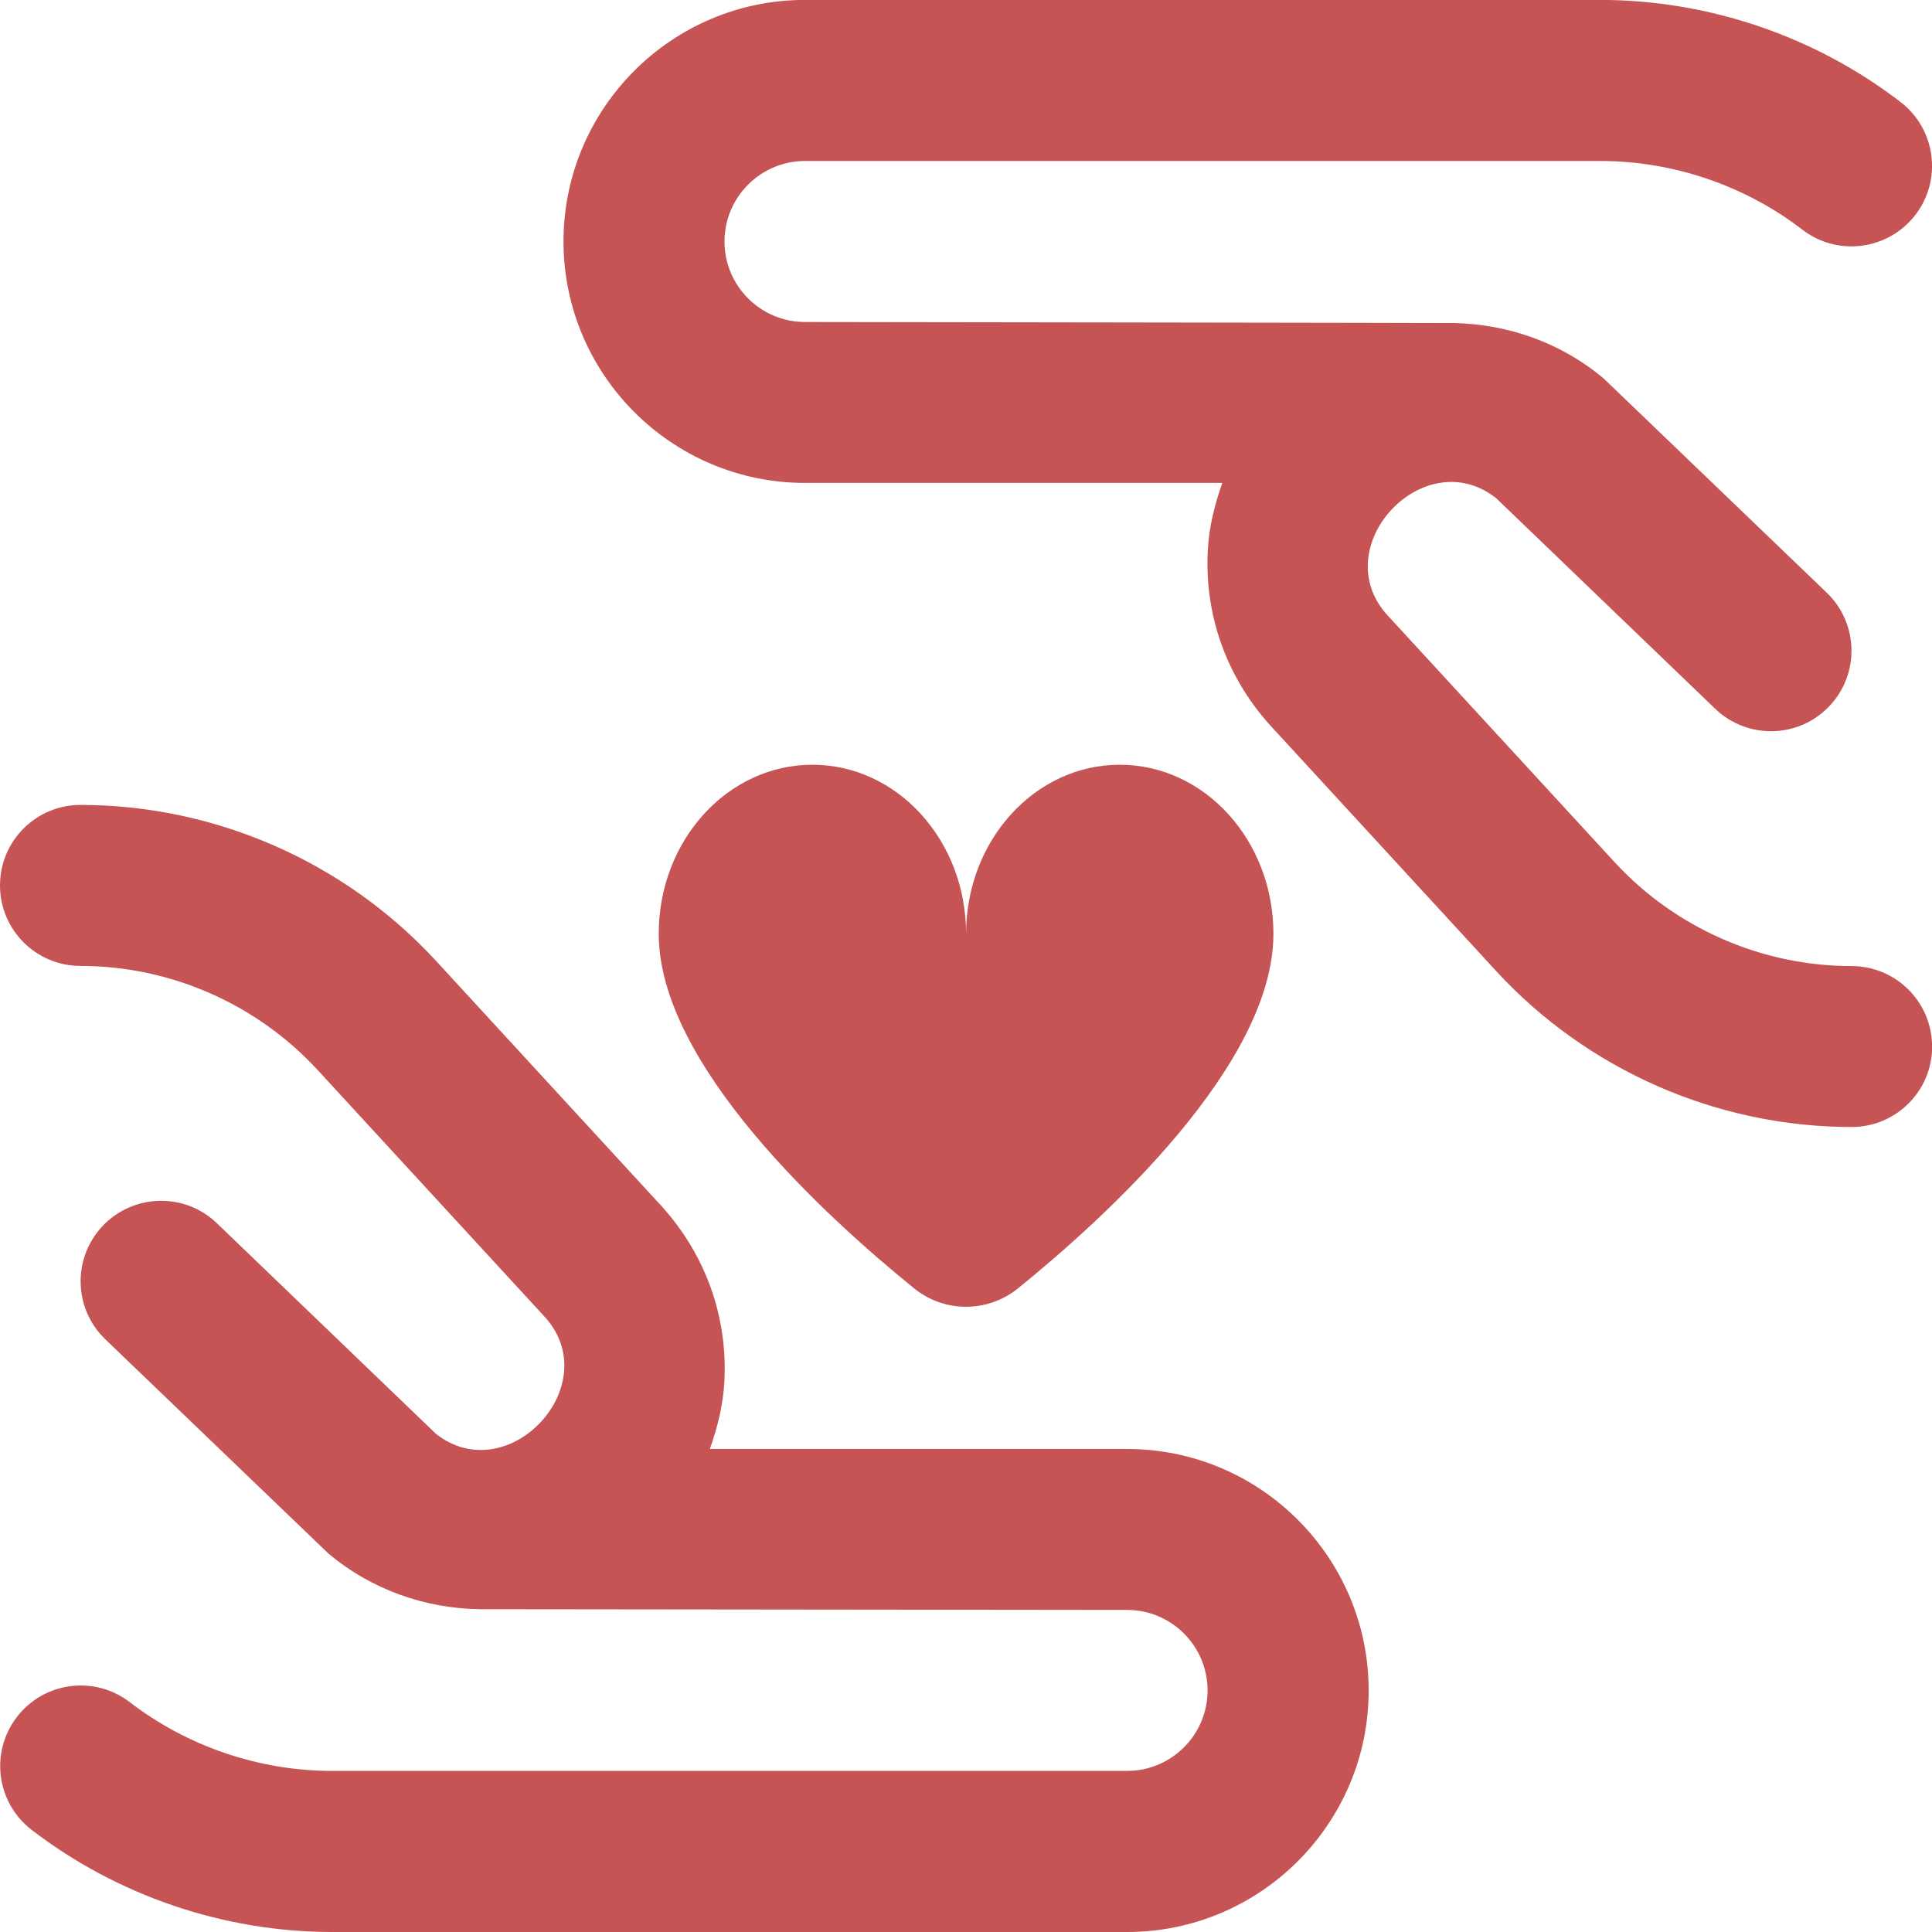<svg width="100" height="100" viewBox="0 0 100 100" fill="none" xmlns="http://www.w3.org/2000/svg">
<g clip-path="url(#clip0_14_2669)">
<path d="M100.008 54.167C100.008 56.471 98.142 58.333 95.842 58.333C88.871 58.333 82.167 55.392 77.442 50.263L65.721 37.517C63.458 34.996 62.333 31.792 62.517 28.462C62.583 27.254 62.875 26.104 63.267 24.996H41.667C34.775 24.996 29.167 19.387 29.167 12.496C29.167 5.604 34.775 -0.004 41.667 -0.004H82.829C88.421 -0.004 93.942 1.871 98.375 5.283C100.2 6.688 100.542 9.304 99.138 11.125C97.733 12.946 95.121 13.292 93.296 11.892C90.312 9.596 86.596 8.333 82.833 8.333H41.667C39.371 8.333 37.5 10.2 37.5 12.5C37.5 14.8 39.371 16.667 41.667 16.667C41.667 16.667 75.171 16.712 75.258 16.721C78.021 16.779 80.775 17.712 83.008 19.592L94.554 30.679C96.213 32.275 96.263 34.913 94.667 36.571C93.075 38.229 90.438 38.279 88.775 36.683L77.438 25.783C73.671 22.821 68.521 28.396 71.888 31.925L83.571 44.625C86.717 48.042 91.192 50.004 95.838 50.004C98.138 50.004 100.004 51.867 100.004 54.171L100.008 54.167ZM58.342 75H36.742C37.133 73.892 37.425 72.742 37.492 71.533C37.675 68.204 36.55 65.004 34.288 62.479L22.567 49.733C17.846 44.608 11.137 41.663 4.167 41.663C1.867 41.663 0 43.525 0 45.829C0 48.133 1.867 49.996 4.167 49.996C8.812 49.996 13.283 51.958 16.433 55.375L28.117 68.075C31.488 71.604 26.329 77.171 22.567 74.217L11.229 63.317C9.575 61.721 6.933 61.775 5.338 63.429C3.742 65.088 3.792 67.725 5.45 69.321L16.996 80.408C19.254 82.304 22.033 83.25 24.825 83.292C24.887 83.292 58.337 83.329 58.337 83.329C60.633 83.329 62.504 85.196 62.504 87.496C62.504 89.796 60.633 91.662 58.337 91.662H17.179C13.417 91.662 9.7 90.396 6.717 88.104C4.892 86.7 2.275 87.046 0.875 88.871C-0.529 90.696 -0.188 93.308 1.637 94.713C6.071 98.121 11.592 100 17.183 100H58.342C65.233 100 70.842 94.392 70.842 87.5C70.842 80.608 65.233 75 58.342 75ZM47.304 66.679C48.883 67.958 51.117 67.958 52.7 66.679C57.237 63.004 65.912 55.1 65.912 48.333C65.912 43.5 62.35 39.583 57.958 39.583C53.567 39.583 50.004 43.5 50.004 48.333C50.004 43.5 46.442 39.583 42.05 39.583C37.658 39.583 34.096 43.5 34.096 48.333C34.096 55.1 42.771 63.004 47.308 66.679H47.304Z" fill="#C75454"/>
</g>
<defs>
<clipPath id="clip0_14_2669">
<rect width="100" height="100" fill="white"/>
</clipPath>
</defs>
</svg>
